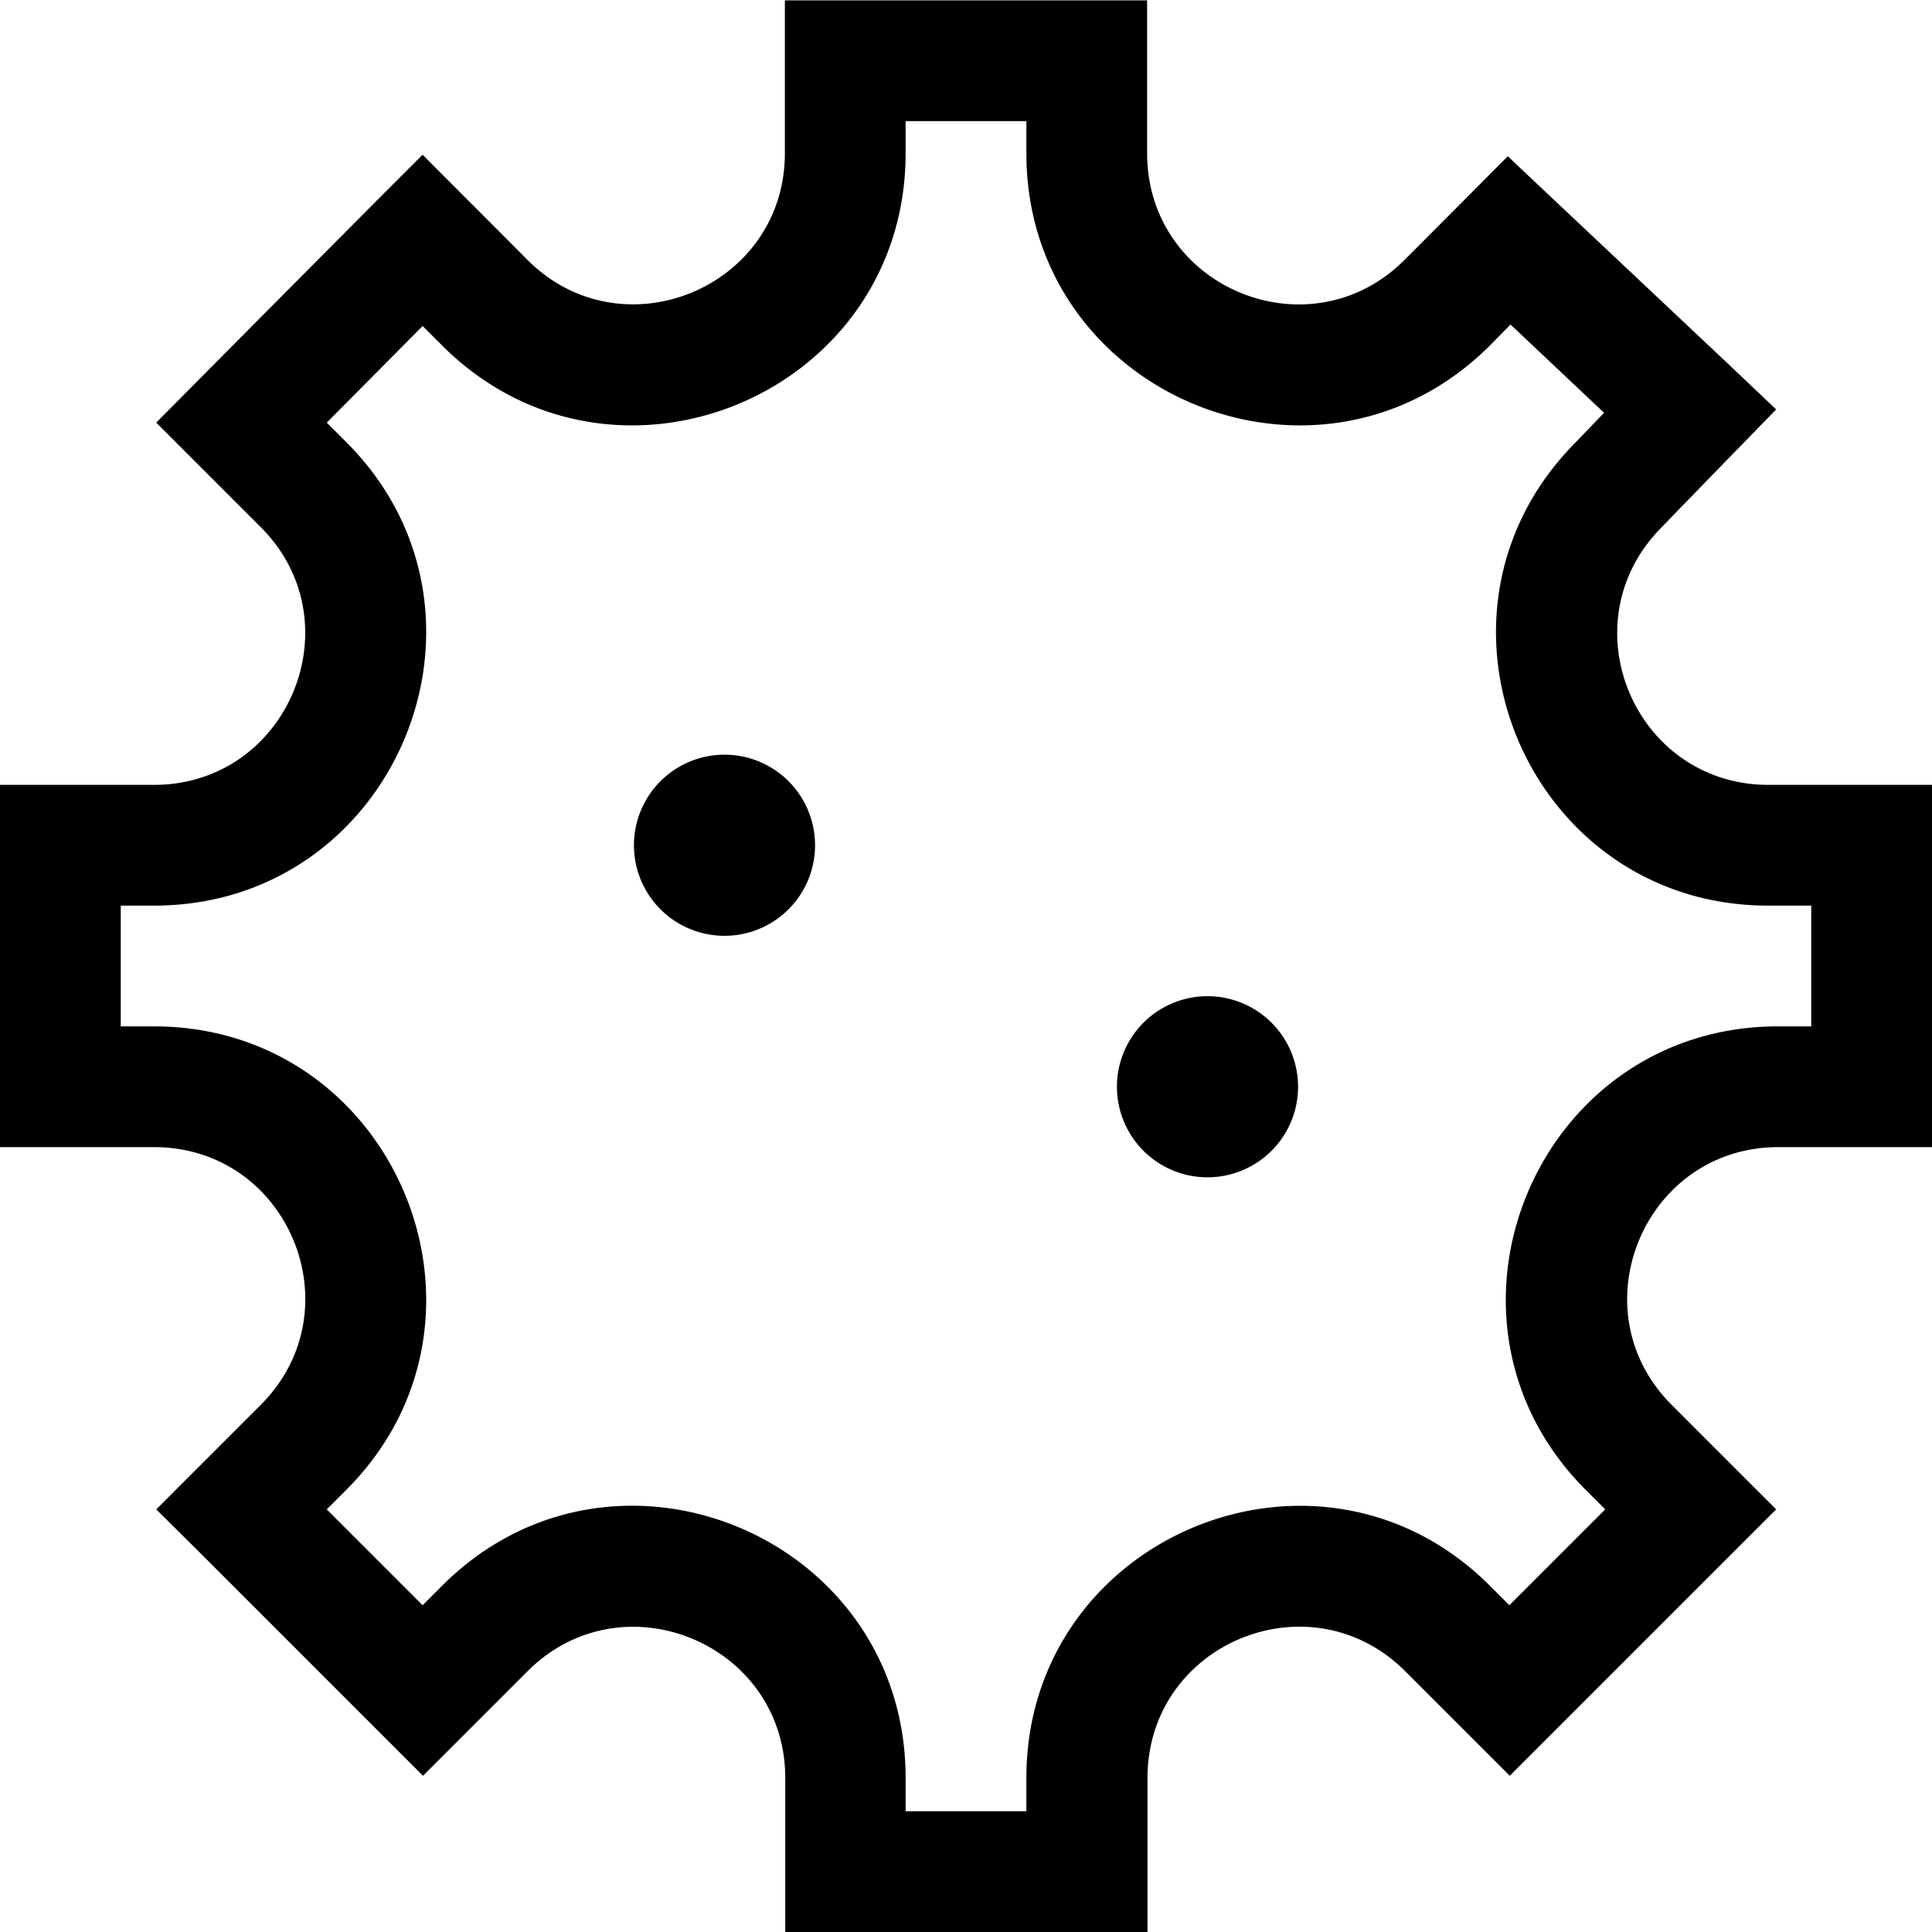 <svg fill="currentColor" xmlns="http://www.w3.org/2000/svg" viewBox="0 0 512 512"><!--! Font Awesome Pro 7.1.0 by @fontawesome - https://fontawesome.com License - https://fontawesome.com/license (Commercial License) Copyright 2025 Fonticons, Inc. --><path fill="currentColor" d="M470.8 108.4c-6.2 6.4-16.5 16.9-30.8 31.7-24.7 25.4-6.7 67.9 28.7 67.9l43.4 0 0 96-40.8 0c-35.6 0-53.5 43.1-28.3 68.3 11.8 11.8 21 21 27.7 27.7l-59.3 59.3-11.3 11.3c-6.7-6.7-15.9-15.9-27.7-27.7-25.2-25.2-68.3-7.4-68.3 28.3l0 40.8-96 0 0-40.8c0-35.6-43.1-53.5-68.3-28.3-11.8 11.8-21 21-27.7 27.7-1.4-1.4-21.2-21.2-59.3-59.3L41.4 400c6.7-6.7 15.9-15.9 27.7-27.7 25.2-25.2 7.4-68.3-28.3-68.3l-40.8 0 0-96 40.8 0c35.6 0 53.5-43.1 28.3-68.3-11.8-11.8-21-21-27.7-27.7 1.4-1.4 21.1-21.3 59.2-59.6L112 41c6.7 6.8 16 16 27.7 27.8 25.2 25.3 68.3 7.4 68.3-28.2l0-40.5 96 0 0 40.5c0 35.7 43.1 53.5 68.3 28.2 11.8-11.8 20.9-21 27.3-27.4 1.4 1.4 21.2 20 59.3 55.9l11.8 11.2zM400.3 86L395 91.4c-45.3 45.5-123 13.4-123-50.8l0-8.5-32 0 0 8.5c0 64.2-77.7 96.3-123 50.8l-5-5-25.4 25.6 5.1 5.1C137.1 162.4 104.9 240 40.8 240l-8.8 0 0 32 8.8 0c64.1 0 96.3 77.6 50.9 122.9l-5.1 5.1 25.4 25.4 5.1-5.1C162.4 374.9 240 407 240 471.2l0 8.8 32 0 0-8.8c0-64.1 77.6-96.3 122.9-50.9l5.1 5.1 25.4-25.4-5.1-5.1C374.9 349.6 407.1 272 471.2 272l8.8 0 0-32-11.4 0c-63.7 0-96-76.6-51.6-122.2l8.1-8.4-24.8-23.4zM168 224a24 24 0 1 1 48 0 24 24 0 1 1 -48 0zm152 40a24 24 0 1 1 0 48 24 24 0 1 1 0-48z"/></svg>